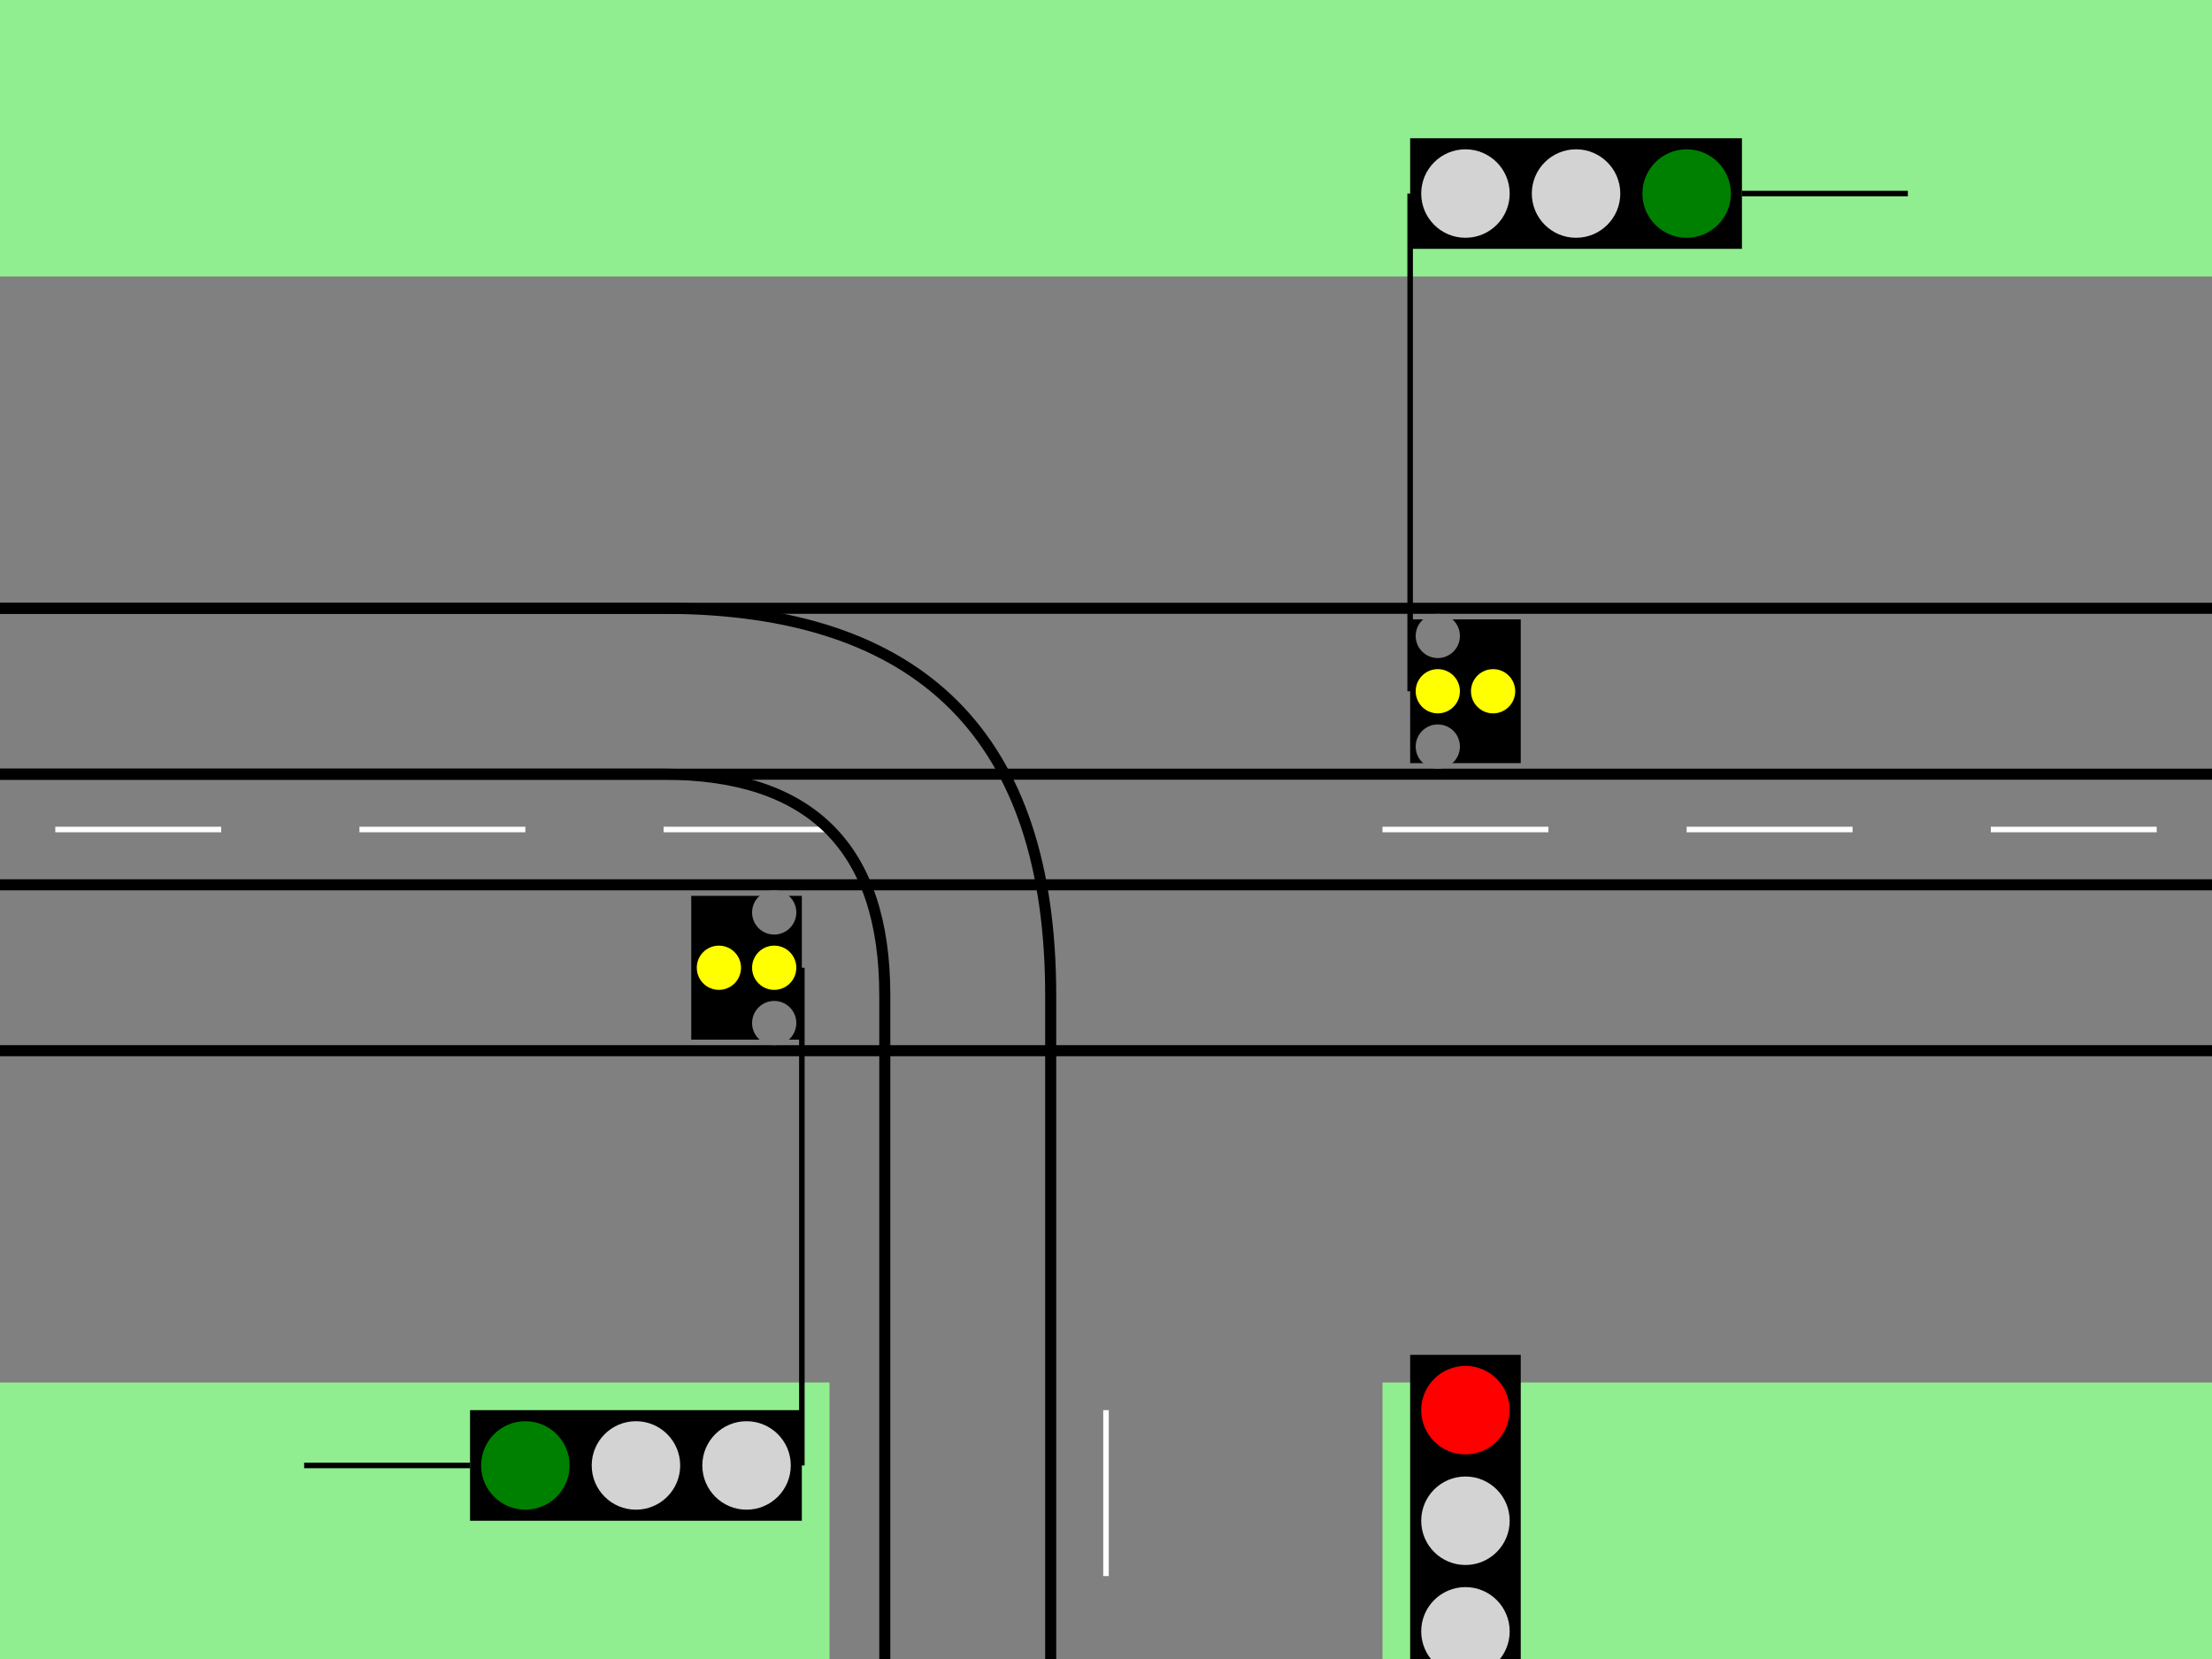 <!--SVG JE NASTAVENE NA DANU VELKOST -->
<svg width="400" height="300" id="krizovatka11" class="krizovatka11" xmlns="http://www.w3.org/2000/svg" >
	
	<!--Zeleny stvorec -->
	<rect x="0" y="0" height="300" width="400" fill="lightgreen"/>
	
	<!--Cesta -->
	<polygon fill="gray" points="0,50 400,50 400,250 250,250 250,300 150,300 150,250 0,250 0,50"/>
	
	<!--Biele ciary na ceste -->
	<line x1="10" y1="150" x2="40" y2="150" stroke="white"/>
	<line x1="65" y1="150" x2="95" y2="150" stroke="white"/>
	<line x1="120" y1="150" x2="150" y2="150" stroke="white"/>
	<line x1="250" y1="150" x2="280" y2="150" stroke="white"/>
	<line x1="305" y1="150" x2="335" y2="150" stroke="white"/>
	<line x1="360" y1="150" x2="390" y2="150" stroke="white"/>
	<line x1="200" y1="255" x2="200" y2="285" stroke="white"/>
	
	<path d="M 0 110 L 400 110" stroke="black" stroke-width="2" fill="none" />
	<path d="M 0 140 L 400 140" stroke="black" stroke-width="2" fill="none" />
	<path d="M 0 160 L 400 160" stroke="black" stroke-width="2" fill="none" />
	<path d="M 0 190 L 400 190" stroke="black" stroke-width="2" fill="none" />
	<path d="M 0 110 L 120 110 q 70 0 70 70 M 190 180 L 190 300" stroke="black" stroke-width="2" fill="none" />
	<path d="M 0 140 L 120 140 q 40 0 40 40 M 160 180 L 160 300" stroke="black" stroke-width="2" fill="none" />
	
	<rect x="85" y="255" width="60" height="20" fill="black"/>
	<circle cx="115" cy="265" r="8" fill="lightgrey"/>
	<circle cx="135" cy="265" r="8" fill="lightgrey"/>
	<circle cx="95" cy="265" r="8" fill="green"/>
	<line x1="55" y1="265" x2="85" y2="265" stroke="black"/>
	
	<line x1="145" y1="265" x2="145" y2="175" stroke="black"/>
	
	<rect x="125" y="162" width="20" height="26" fill="black"/>
	<circle cx="140" cy="165" r="4" fill="grey"/>
	<circle cx="140" cy="175" r="4" fill="yellow"/>
	<circle cx="130" cy="175" r="4" fill="yellow"/>
	<circle cx="140" cy="185" r="4" fill="grey"/>
	
	<rect x="255" y="25" width="60" height="20" fill="black"/>
	<circle cx="265" cy="35" r="8" fill="lightgrey"/>
	<circle cx="285" cy="35" r="8" fill="lightgrey"/>
	<circle cx="305" cy="35" r="8" fill="green"/>
	<line x1="315" y1="35" x2="345" y2="35" stroke="black"/>
	
	<line x1="255" y1="35" x2="255" y2="125" stroke="black"/>
	
	<rect x="255" y="112" width="20" height="26" fill="black"/>
	<circle cx="260" cy="115" r="4" fill="grey"/>
	<circle cx="260" cy="125" r="4" fill="yellow"/>
	<circle cx="270" cy="125" r="4" fill="yellow"/>
	<circle cx="260" cy="135" r="4" fill="grey"/>
	
	<rect x="255" y="245" width="20" height="60" fill="black"/>
	<circle cx="265" cy="275" r="8" fill="lightgrey"/>
	<circle cx="265" cy="295" r="8" fill="lightgrey"/>
	<circle cx="265" cy="255" r="8" fill="red"/>
	
</svg>